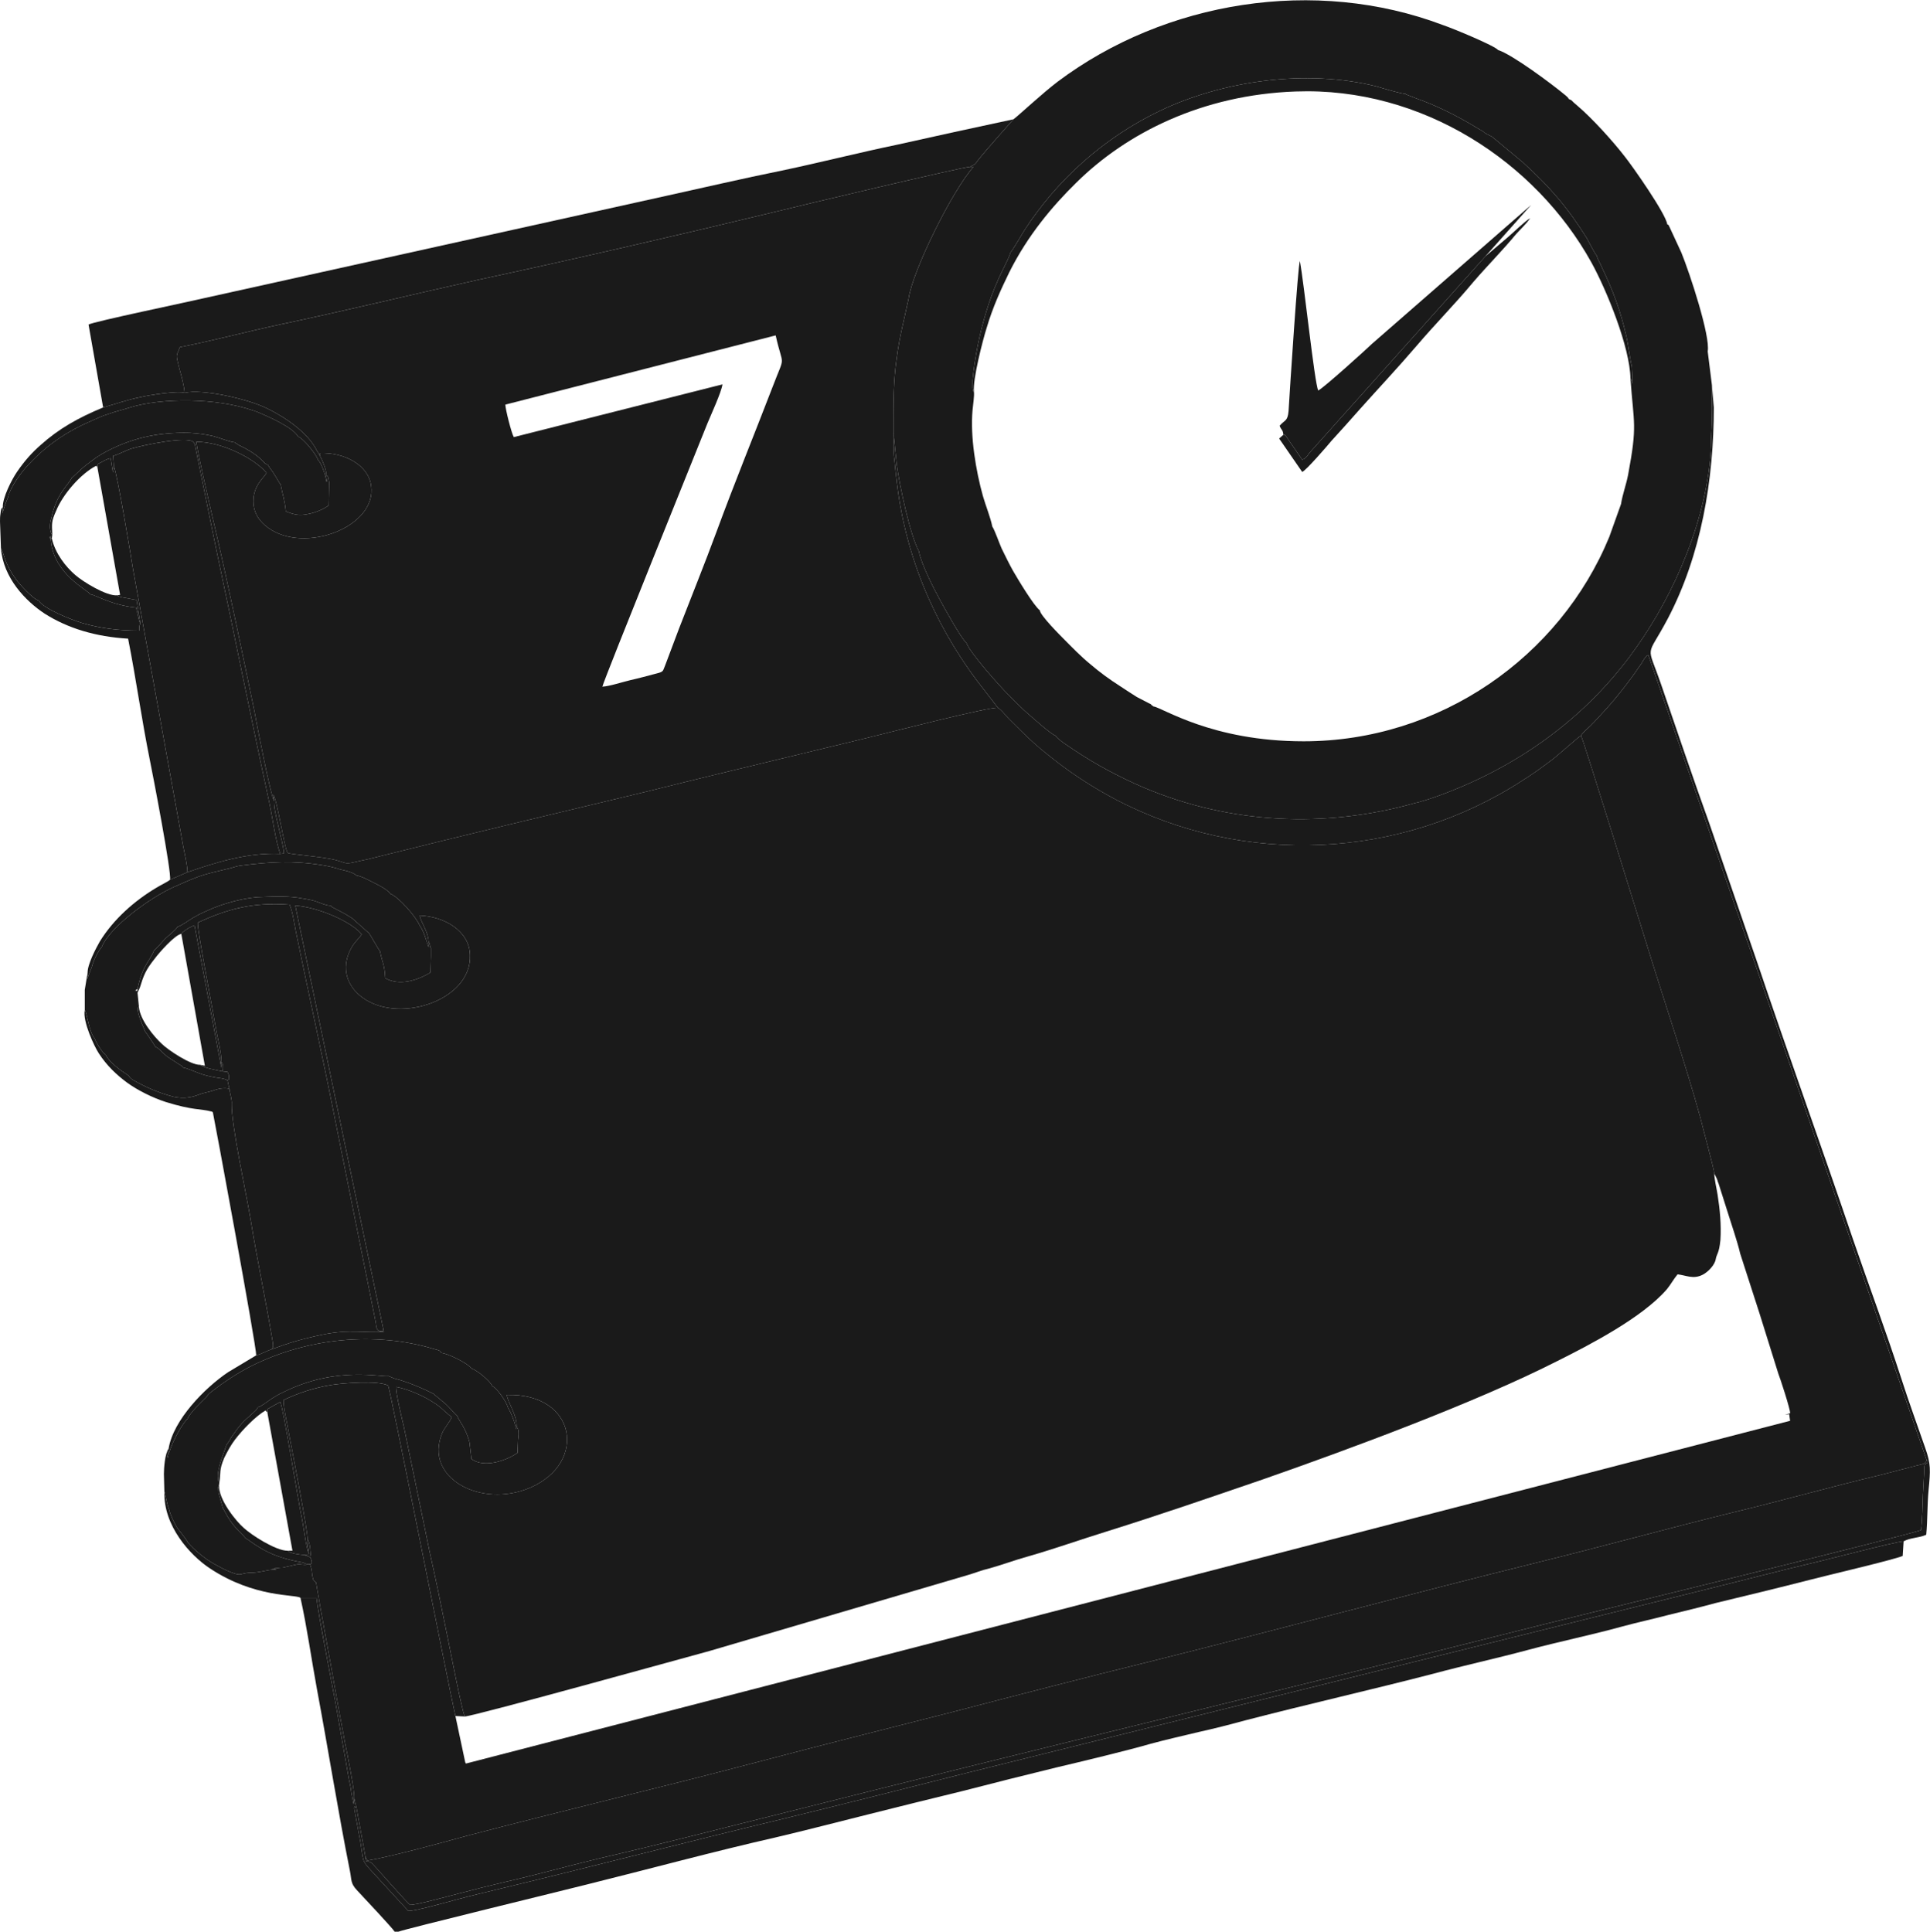 <?xml version="1.0" encoding="UTF-8"?>
<!DOCTYPE svg PUBLIC "-//W3C//DTD SVG 1.1//EN" "http://www.w3.org/Graphics/SVG/1.1/DTD/svg11.dtd">
<!-- Creator: CorelDRAW X7 -->
<svg xmlns="http://www.w3.org/2000/svg" xml:space="preserve" width="162.712mm" height="162.893mm" version="1.1" style="shape-rendering:geometricPrecision; text-rendering:geometricPrecision; image-rendering:optimizeQuality; fill-rule:evenodd; clip-rule:evenodd"
viewBox="0 0 4098 4102"
 xmlns:xlink="http://www.w3.org/1999/xlink">
 <defs>
  <style type="text/css">
   <![CDATA[
    .fil0 {fill:#1A1A1A}
   ]]>
  </style>
 </defs>
 <g id="Capa_x0020_1">
  <g id="_308993944">
   <path class="fil0" d="M582 1701c-2,20 19,85 21,111l-8 1c-71,-3 -139,19 -197,39l-37 16c-4,4 -23,13 -29,17 -47,28 -91,67 -120,114 -8,14 -26,48 -26,66l-1 14 10 -26c3,-13 14,-35 21,-42 17,-43 104,-106 154,-128 65,-29 61,-25 121,-40 7,-2 12,-4 20,-5 62,-8 111,-11 173,-1 13,2 26,5 38,9 9,2 28,6 35,13 10,1 30,12 38,16 10,5 28,14 34,23 17,6 54,48 62,67 9,12 14,32 19,46l0 -12c-1,-21 -15,-38 -19,-55 53,2 106,33 107,84 4,99 -160,150 -235,85 -30,-26 -38,-64 -16,-102 7,-12 16,-19 21,-27 -20,-26 -92,-58 -141,-61l186 895 2 10c-42,3 -71,-6 -130,6 -43,9 -70,17 -108,31 -12,4 -21,10 -33,13l-60 36c-49,33 -116,101 -126,162 -1,9 -4,13 -2,20 5,-26 29,-71 42,-83 6,-14 29,-35 40,-46 4,-6 4,-6 10,-11 27,-21 57,-41 87,-56 117,-58 260,-74 388,-35 12,3 11,3 14,8 11,0 56,21 64,33 12,3 41,28 44,37 10,5 30,32 34,47 6,9 15,32 17,45l1 -7c0,-25 -18,-48 -21,-66 148,-4 172,144 50,197 -105,45 -227,-21 -187,-116 5,-12 17,-24 20,-34 -21,-16 -20,-21 -52,-39 -18,-10 -44,-21 -66,-25 -1,13 13,69 17,87 6,28 12,59 18,87 12,59 24,116 36,175 13,58 25,116 37,176 5,23 32,165 38,175 21,-1 489,-131 519,-139l551 -162c14,-4 28,-10 42,-13 29,-8 55,-18 84,-26 56,-16 112,-36 167,-53 112,-35 222,-73 330,-110 186,-65 454,-164 627,-252 68,-34 180,-92 232,-152 9,-11 14,-21 23,-32 18,2 33,11 53,1 12,-6 26,-21 28,-33 2,-12 7,-11 10,-41 2,-32 -1,-64 -6,-96 -2,-13 -7,-33 -7,-45 -1,-12 -26,-103 -30,-120 -30,-109 -74,-239 -108,-349 -7,-22 -139,-450 -145,-461 -5,2 -48,41 -60,50 -21,16 -40,30 -64,45 -258,168 -593,184 -867,39 -47,-25 -93,-55 -133,-87 -37,-29 -55,-47 -87,-79 -8,-7 -20,-24 -27,-27 -13,-4 -250,57 -283,65l-281 68c-62,15 -123,30 -187,46 -184,44 -377,90 -561,136 -15,4 -32,8 -47,11 -29,7 -22,4 -48,-3 -27,-7 -98,-12 -101,-15 -7,-7 -22,-113 -31,-124l2 14z"/>
   <path class="fil0" d="M1279 1458c4,-17 202,-506 223,-559 7,-17 30,-67 32,-83l-443 112c-5,-8 -18,-60 -18,-69l574 -147c16,72 21,37 -6,108 -40,104 -81,204 -120,310 -24,65 -53,137 -79,204l-29 77c-6,14 -3,15 -19,19 -19,5 -37,10 -55,14 -17,4 -44,13 -60,14zm-887 -624c37,-9 135,13 175,33 37,18 87,51 106,90l5 8c0,1 1,1 1,2l0 -5c52,-2 103,25 109,69 13,87 -140,146 -218,90 -17,-12 -32,-30 -32,-57 0,-34 23,-50 28,-60 -25,-30 -94,-66 -149,-66 0,13 35,164 41,189 30,130 55,252 82,382 4,23 35,182 42,192l-2 -14c9,11 24,117 31,124 3,3 74,8 101,15 26,7 19,10 48,3 15,-3 32,-7 47,-11 184,-46 377,-92 561,-136 64,-16 125,-31 187,-46l281 -68c33,-8 270,-69 283,-65l-44 -57c-95,-127 -155,-273 -172,-433 -2,-15 -3,-31 -5,-45 -1,-13 1,-40 -1,-50l0 -16c0,-51 0,-94 7,-142 6,-46 16,-82 25,-125 9,-62 94,-232 138,-281l-7 0c-11,-1 -372,85 -416,96 -203,49 -424,100 -629,144 -144,32 -279,65 -421,95 -70,15 -141,34 -212,48l-4 10c-5,10 -2,14 3,36 4,14 10,36 11,51z"/>
   <path class="fil0" d="M3357 1562c6,11 138,439 145,461 34,110 78,240 108,349 4,17 29,108 30,120l5 10c2,4 2,7 4,11l20 63c8,26 20,60 26,86l41 127 40 128c3,7 26,77 25,84l-11 3 9 -1 2 14 -2812 728c0,-1 0,-2 -1,-2l-21 -99c-17,-76 -139,-698 -143,-702 -21,-11 -97,-5 -121,-1 -37,6 -72,18 -101,32 0,19 9,54 12,74 7,36 41,211 39,222 6,7 6,26 7,34l-14 -1 13 5c2,4 6,16 -1,14 3,7 4,13 5,24 3,14 2,10 8,15 13,77 28,154 41,229 7,39 14,77 21,114 4,18 21,104 19,115l5 21 19 104 4 8c49,-8 162,-39 209,-52 205,-54 418,-104 622,-158 136,-36 276,-71 413,-106 138,-36 277,-72 415,-106 277,-69 553,-144 829,-212 138,-34 275,-72 414,-106 104,-25 206,-54 311,-79l77 -20c14,-3 18,-4 21,-11l-591 -1710c-7,1 -12,15 -17,21 -27,40 -55,75 -87,109 -7,8 -12,13 -20,21 -7,7 -16,14 -19,20z"/>
   <path class="fil0" d="M776 3943c2,18 2,5 13,13 5,4 77,87 82,89 15,0 83,-19 103,-24 34,-9 66,-17 100,-25 66,-15 133,-34 200,-50 134,-31 268,-66 401,-99 533,-135 1069,-263 1604,-398 35,-9 790,-193 800,-200 3,-23 3,-51 4,-75 1,-13 1,-24 2,-37 2,-26 -2,-26 8,-31 0,-9 0,-3 -2,-5 -3,7 -7,8 -21,11l-77 20c-105,25 -207,54 -311,79 -139,34 -276,72 -414,106 -276,68 -552,143 -829,212 -138,34 -277,70 -415,106 -137,35 -277,70 -413,106 -204,54 -417,104 -622,158 -47,13 -160,44 -209,52l-4 -8z"/>
   <path class="fil0" d="M987 3645c-6,-10 -33,-152 -38,-175 -12,-60 -24,-118 -37,-176 -12,-59 -24,-116 -36,-175 -6,-28 -12,-59 -18,-87 -4,-18 -18,-74 -17,-87 22,4 48,15 66,25 32,18 31,23 52,39 -3,10 -15,22 -20,34 -40,95 82,161 187,116 122,-53 98,-201 -50,-197 3,18 21,41 21,66l1 3c4,9 -1,-5 2,4 2,7 1,15 0,22l-1 28c-21,15 -70,34 -98,13l-4 -35c-2,-8 -6,-20 -11,-29 -4,-9 -12,-19 -15,-27 -5,-4 -18,-20 -24,-25l-25 -21c-1,-1 -1,-1 -1,-1 -2,-1 -44,-23 -84,-33l-12 -5c-15,3 -110,-22 -223,34 -11,5 -19,10 -28,16 -9,6 -20,15 -26,16l-5 7c-22,21 -27,21 -49,53 -5,7 -8,14 -13,20 -4,13 -21,52 -18,71 1,10 0,4 3,7 3,-19 -1,-24 10,-50 8,-16 14,-27 23,-39 16,-21 44,-50 65,-62 1,1 1,1 1,2 1,0 1,1 2,1 0,0 1,2 1,3l0 -9 27 -15c6,9 37,204 45,242 5,23 9,63 16,82 0,-4 -1,-9 -2,-15 -1,-7 -2,-12 -1,-17 2,-11 -32,-186 -39,-222 -3,-20 -12,-55 -12,-74 29,-14 64,-26 101,-32 24,-4 100,-10 121,1 4,4 126,626 143,702l20 1z"/>
   <path class="fil0" d="M470 2255c4,4 4,12 3,20l10 1c1,3 3,5 3,9 0,10 2,5 -3,9l4 18c1,9 6,24 5,32 -1,45 32,196 40,245 14,86 33,176 47,260 1,7 2,11 -2,16 38,-14 65,-22 108,-31 59,-12 88,-3 130,-6l-2 -10c1,13 0,6 -2,9 -14,-1 -11,-9 -14,-23l-86 -429c-26,-132 -56,-266 -83,-398 -3,-16 -7,-42 -13,-56 -79,-6 -134,10 -195,38 -2,13 32,186 38,223 3,17 13,58 12,73z"/>
   <path class="fil0" d="M219 865c26,-7 49,-16 80,-22 16,-4 79,-14 93,-9 -1,-15 -7,-37 -11,-51 -5,-22 -8,-26 -3,-36l4 -10c71,-14 142,-33 212,-48 142,-30 277,-63 421,-95 205,-44 426,-95 629,-144 44,-11 405,-97 416,-96l5 -3c4,-2 1,0 4,-2 4,-3 4,-4 6,-7 17,-22 76,-88 77,-89l-125 27c-41,9 -81,18 -122,27 -82,17 -164,38 -245,55 -84,17 -165,36 -247,54l-980 217c-29,7 -236,50 -245,56l31 176z"/>
   <path class="fil0" d="M242 992c6,7 39,206 40,214l107 591c3,15 9,41 9,55 58,-20 126,-42 197,-39 -10,-28 -16,-75 -23,-108 -39,-180 -76,-366 -115,-549l-42 -206c-1,-6 -1,-8 -5,-12 -13,-12 -103,6 -133,15 -11,4 -26,12 -37,15l2 24z"/>
   <path class="fil0" d="M3633 946c-6,151 -77,315 -161,432 -105,148 -253,253 -424,314 -9,3 -17,6 -28,9 -6,2 -10,3 -15,4 -191,54 -393,45 -577,-33 -51,-22 -100,-48 -145,-78 -10,-7 -35,-22 -42,-32 -9,-3 -45,-35 -53,-42 -18,-15 -34,-32 -49,-47 -15,-15 -79,-86 -87,-108 -11,-9 -45,-71 -56,-91 -13,-24 -40,-76 -45,-104 -18,-32 -41,-139 -47,-184l-7 -68c2,10 0,37 1,50 2,14 3,30 5,45 17,160 77,306 172,433l44 57c7,3 19,20 27,27 32,32 50,50 87,79 40,32 86,62 133,87 274,145 609,129 867,-39 24,-15 43,-29 64,-45 12,-9 55,-48 60,-50 3,-6 12,-13 19,-20 8,-8 13,-13 20,-21 32,-34 60,-69 87,-109 5,-6 10,-20 17,-21l591 1710c2,2 2,-4 2,5 -10,5 -6,5 -8,31 -1,13 -1,24 -2,37 -1,24 -1,52 -4,75 -10,7 -765,191 -800,200 -535,135 -1071,263 -1604,398 -133,33 -267,68 -401,99 -67,16 -134,35 -200,50 -34,8 -66,16 -100,25 -20,5 -88,24 -103,24 -5,-2 -77,-85 -82,-89 -11,-8 -11,5 -13,-13l-19 -104c-9,-6 -2,-2 -5,0 4,24 9,48 13,71 7,40 2,40 22,61l80 87c16,0 79,-18 98,-23 33,-9 67,-17 100,-25 199,-48 395,-99 595,-147 131,-32 266,-66 396,-99l1587 -394c65,-16 130,-33 197,-49 32,-7 183,-47 202,-48 14,-8 33,-7 48,-14 3,-32 2,-63 5,-95 4,-42 5,-55 -7,-89 -17,-49 -35,-98 -51,-148 -32,-99 -68,-195 -102,-294 -67,-198 -137,-391 -204,-590l-102 -296c-34,-94 -69,-198 -102,-294 -31,-90 -32,-52 14,-139 71,-135 98,-295 98,-449l-4 -47c-1,22 1,45 0,68 0,19 -2,42 -2,60z"/>
   <path class="fil0" d="M757 3839l-5 -21 -1 13c-4,-11 1,3 -1,-3l-4 -22c-1,-9 -3,-18 -5,-27l-29 -165c-9,-49 -36,-184 -40,-221l-34 0c14,63 23,129 35,194 24,128 45,261 70,386 4,20 1,26 15,41 14,15 76,81 80,88l8 0c7,-4 360,-90 399,-100 129,-32 273,-71 401,-100 68,-16 133,-33 201,-50 64,-16 132,-33 198,-49 66,-17 133,-34 199,-50 51,-12 151,-36 199,-50 33,-9 69,-17 102,-25 32,-7 67,-16 100,-25 131,-34 268,-65 399,-99 67,-18 132,-32 199,-50 67,-18 136,-32 201,-50 33,-9 66,-16 100,-25 33,-8 66,-16 99,-25 66,-16 133,-32 199,-49 34,-9 180,-43 198,-51l2 -31c-19,1 -170,41 -202,48 -67,16 -132,33 -197,49l-1587 394c-130,33 -265,67 -396,99 -200,48 -396,99 -595,147 -33,8 -67,16 -100,25 -19,5 -82,23 -98,23l-80 -87c-20,-21 -15,-21 -22,-61 -4,-23 -9,-47 -13,-71 3,-2 -4,-6 5,0z"/>
   <path class="fil0" d="M1929 635c-9,43 -19,79 -25,125 -7,48 -7,91 -7,142l0 16 7 68c6,45 29,152 47,184 5,28 32,80 45,104 11,20 45,82 56,91 8,22 72,93 87,108 15,15 31,32 49,47 8,7 44,39 53,42 7,10 32,25 42,32 45,30 94,56 145,78 184,78 386,87 577,33 5,-1 9,-2 15,-4 11,-3 19,-6 28,-9 171,-61 319,-166 424,-314 84,-117 155,-281 161,-432 0,-18 2,-41 2,-60 1,-23 -1,-46 0,-68l-9 -72c6,-32 -38,-166 -56,-210l-25 -54c-4,-7 0,-3 -5,-6 -2,-21 -74,-124 -91,-145 -24,-31 -68,-80 -100,-107 -3,-3 -5,-4 -8,-7 -5,-5 -3,-4 -10,-7 -2,-4 -2,-3 -6,-7 -31,-26 -115,-88 -144,-97 -7,-9 -96,-46 -117,-53 -272,-103 -590,-51 -818,120 -33,25 -82,71 -94,80 -1,1 -60,67 -77,89 -2,3 -2,4 -6,7 -3,2 0,0 -4,2l-5 3 7 0c-44,49 -129,219 -138,281zm1055 -436c0,0 1,0 1,1l23 9c40,14 80,34 116,55 8,5 15,9 22,13 4,3 7,5 10,7l12 6 65 54c57,52 94,94 136,161 5,9 17,33 21,37 3,10 8,17 12,27 23,48 39,91 51,144 5,21 7,45 12,65l2 38c0,-2 -1,-5 -2,-7 -1,-4 -1,-3 -3,-5 7,98 15,97 -5,204 -4,21 -12,42 -15,62l-25 70c-105,255 -360,434 -649,434 -196,0 -300,-72 -319,-74 -2,-2 -1,-1 -4,-3 0,-1 -3,-3 -4,-3l-27 -14c-11,-7 -22,-14 -34,-22 -25,-16 -44,-30 -64,-47 -22,-18 -39,-36 -58,-55 -5,-5 -50,-50 -50,-60 -13,-10 -46,-65 -57,-84 -9,-16 -16,-31 -24,-47 -5,-11 -15,-40 -20,-47 -4,-20 -14,-44 -20,-65 -15,-54 -27,-126 -22,-182 1,-11 4,-30 3,-39 -4,-4 -1,2 -2,-5 -1,-2 -1,-3 -1,-5 0,-4 0,-11 0,-15 5,-50 15,-99 29,-145 7,-23 15,-45 24,-65 8,-20 23,-45 28,-62 4,-3 25,-40 29,-46 69,-107 169,-197 288,-254 134,-64 310,-89 459,-52 10,3 53,16 62,16z"/>
   <path class="fil0" d="M546 1905c-33,3 -65,12 -93,23 -16,7 -26,11 -40,19 -11,6 -26,18 -36,21 -4,7 -21,20 -26,25 -5,5 -19,22 -24,25 -3,10 -15,26 -21,38 -6,13 -11,28 -14,44l0 8 5 -11c8,-26 12,-37 32,-62 8,-11 42,-50 56,-52 4,-5 1,-2 6,-6 5,-4 15,-10 22,-12l57 302c1,-9 -2,-3 0,-12 1,-15 -9,-56 -12,-73 -6,-37 -40,-210 -38,-223 61,-28 116,-44 195,-38 6,14 10,40 13,56 27,132 57,266 83,398l86 429c3,14 0,22 14,23 2,-3 3,4 2,-9l-186 -895c49,3 121,35 141,61 -5,8 -14,15 -21,27 -22,38 -14,76 16,102 75,65 239,14 235,-85 -1,-51 -54,-82 -107,-84 4,17 18,34 19,55 1,1 1,2 1,2l2 5c0,1 1,7 2,7 0,6 0,11 0,17l-1 35c-28,17 -66,29 -96,12 -1,-28 -7,-35 -11,-57 -1,0 -22,-37 -23,-38l-36 -32c-8,-5 -14,-9 -22,-13l-21 -11c0,-1 -1,-1 -1,-1 0,-1 -1,-1 -1,-2 -8,1 -26,-7 -35,-10 -11,-3 -24,-5 -36,-7 -32,-4 -55,-2 -86,-1z"/>
   <path class="fil0" d="M2725 923c5,1 3,-1 11,11l29 42c7,-3 2,0 9,-6 2,-2 4,-5 5,-7l375 -419 97 -109 -338 295c-9,9 -104,95 -114,99 -8,-16 -30,-228 -39,-275 -4,8 -21,269 -24,319 -2,22 -8,18 -19,31 4,10 7,8 8,19z"/>
   <path class="fil0" d="M2146 535c-5,17 -20,42 -28,62 -9,20 -17,42 -24,65 -14,46 -24,95 -29,145 0,4 0,11 0,15 0,2 0,3 1,5 1,7 -2,1 2,5 -3,-26 19,-111 27,-136 13,-44 30,-81 48,-118 39,-78 91,-140 142,-190 107,-106 268,-187 466,-194 269,-10 510,150 628,363 32,58 82,180 83,247 2,2 2,1 3,5 1,2 2,5 2,7l-2 -38c-5,-20 -7,-44 -12,-65 -12,-53 -28,-96 -51,-144 -4,-10 -9,-17 -12,-27 -4,-4 -16,-28 -21,-37 -42,-67 -79,-109 -136,-161l-65 -54 -12 -6c-3,-2 -6,-4 -10,-7 -7,-4 -14,-8 -22,-13 -36,-21 -76,-41 -116,-55l-23 -9c0,-1 -1,-1 -1,-1 -9,0 -52,-13 -62,-16 -149,-37 -325,-12 -459,52 -119,57 -219,147 -288,254 -4,6 -25,43 -29,46z"/>
   <path class="fil0" d="M152 1015c-6,14 -32,32 -43,85 -2,6 -3,11 -3,18 0,9 3,17 4,16 0,-1 0,1 1,1 -1,-24 -2,-28 8,-50 14,-35 52,-79 85,-96 4,4 0,-3 3,4l1 -8c7,-3 18,-11 27,-12 1,6 2,13 3,19 1,3 1,8 2,11l2 -11 -2 -24c11,-3 26,-11 37,-15 30,-9 120,-27 133,-15 4,4 4,6 5,12l42 206c39,183 76,369 115,549 7,33 13,80 23,108l8 -1c-2,-26 -23,-91 -21,-111 -7,-10 -38,-169 -42,-192 -27,-130 -52,-252 -82,-382 -6,-25 -41,-176 -41,-189 55,0 124,36 149,66 -5,10 -28,26 -28,60 0,27 15,45 32,57 78,56 231,-3 218,-90 -6,-44 -57,-71 -109,-69l0 5c5,9 14,29 14,42 3,2 4,1 6,15l-1 49c-11,8 -27,15 -42,18 -22,5 -32,1 -49,-5 -3,-28 -7,-35 -11,-57 -4,-5 -9,-15 -13,-21 -5,-9 -10,-13 -14,-21 -7,-2 -10,-8 -16,-13 -15,-13 -29,-21 -46,-29l-9 -6c-8,0 -33,-10 -45,-13 -17,-4 -32,-6 -50,-7 -69,-2 -129,12 -187,45 -12,7 -25,17 -34,24 -8,6 -26,24 -30,27z"/>
   <path class="fil0" d="M207 993l48 270 -6 1c3,3 0,1 5,3 1,0 3,1 4,1l32 6 8 50c-3,6 -2,6 -2,15 -44,0 -83,-5 -121,-16 -23,-7 -82,-30 -93,-48 -12,-3 -41,-35 -48,-45 -26,-36 -25,-55 -32,-66 5,63 52,112 93,139 49,31 108,49 177,53 17,86 29,173 46,257 6,29 47,242 43,255l37 -16c0,-14 -6,-40 -9,-55l-107 -591c-1,-8 -34,-207 -40,-214l-2 11c-1,-3 -1,-8 -2,-11 -1,-6 -2,-13 -3,-19 -9,1 -20,9 -27,12l-1 8z"/>
   <path class="fil0" d="M544 2878c12,-3 21,-9 33,-13 4,-5 3,-9 2,-16 -14,-84 -33,-174 -47,-260 -8,-49 -41,-200 -40,-245 1,-8 -4,-23 -5,-32 -11,-3 -25,0 -35,4l-23 6c-10,3 -14,6 -27,8 -12,2 -23,1 -33,-1 -27,-7 -52,-17 -76,-30 -9,-5 -15,-7 -20,-15 -17,-11 -42,-29 -49,-45 -6,-2 -21,-27 -23,-34 -12,-13 -16,-54 -21,-60 -5,23 20,77 30,92 17,26 37,45 60,62 22,16 54,32 82,41 58,18 73,14 96,20 5,1 1,0 4,2 1,2 93,499 92,516z"/>
   <path class="fil0" d="M638 3393l34 0c4,37 31,172 40,221l29 165c2,9 4,18 5,27l4 22c2,6 -3,-8 1,3l1 -13c2,-11 -15,-97 -19,-115 -7,-37 -14,-75 -21,-114 -13,-75 -28,-152 -41,-229 -6,-5 -5,-1 -8,-15 -1,-11 -2,-17 -5,-24l-5 1c-9,2 -12,-1 -22,0l-27 6c-3,1 -4,1 -9,1l-17 2c0,-1 -1,0 -1,0 7,0 5,0 10,2 -15,0 -20,2 -31,4 -26,5 -22,0 -45,6 -11,3 -46,-16 -58,-23 -16,-9 -43,-30 -55,-46 -2,-5 -16,-22 -22,-30 -6,-10 -14,-26 -17,-39 -2,-6 -4,-11 -5,-17l-4 -18c0,-1 0,-2 -1,-2 -2,72 54,134 96,162 96,64 183,55 193,63z"/>
   <path class="fil0" d="M3154 544l-375 419c-1,2 -3,5 -5,7 -7,6 -2,3 -9,6l-29 -42c-8,-12 -6,-10 -11,-11l-9 8 49 71c8,-3 53,-55 62,-66 21,-23 39,-43 61,-68 42,-47 78,-85 120,-134 41,-48 80,-87 120,-135 30,-35 63,-68 91,-102 9,-10 23,-23 30,-34 -12,7 -36,31 -48,41l-47 40z"/>
   <path class="fil0" d="M219 865c-53,22 -94,45 -133,80 -17,15 -33,32 -50,57 -11,16 -31,55 -30,75l-1 13c4,-13 7,-22 12,-34 5,-23 31,-57 44,-70 38,-41 81,-70 132,-92 14,-6 23,-11 40,-16 14,-5 28,-8 43,-13 69,-21 184,-20 260,6l9 3c24,10 77,33 88,53 9,2 38,36 42,49 8,8 16,32 18,46l1 1 -1 -14c0,-13 -9,-33 -14,-42 0,-1 -1,-1 -1,-2l-5 -8c-19,-39 -69,-72 -106,-90 -40,-20 -138,-42 -175,-33 -14,-5 -77,5 -93,9 -31,6 -54,15 -80,22z"/>
   <path class="fil0" d="M568 3001l53 292 -10 0c6,6 24,8 35,9l14 1c-1,-8 -1,-27 -7,-34 -1,5 0,10 1,17 1,6 2,11 2,15 -7,-19 -11,-59 -16,-82 -8,-38 -39,-233 -45,-242l-27 15 0 9z"/>
   <path class="fil0" d="M385 1983l50 280 -10 -2c8,7 38,12 48,14 1,-8 1,-16 -3,-20 -2,9 1,3 0,12l-57 -302c-7,2 -17,8 -22,12 -5,4 -2,1 -6,6z"/>
   <path class="fil0" d="M596 1029c4,22 8,29 11,57 17,6 27,10 49,5 15,-3 31,-10 42,-18l1 -49c-2,-14 -3,-13 -6,-15l1 14 -1 -1c-2,-14 -10,-38 -18,-46 -4,-13 -33,-47 -42,-49 -11,-20 -64,-43 -88,-53l-9 -3c-76,-26 -191,-27 -260,-6 -15,5 -29,8 -43,13 -17,5 -26,10 -40,16 -51,22 -94,51 -132,92 -13,13 -39,47 -44,70 -5,12 -8,21 -12,34l1 -13c-4,3 -4,6 -5,14 -1,6 -1,10 -1,16l2 57c7,11 6,30 32,66 7,10 36,42 48,45 11,18 70,41 93,48 38,11 77,16 121,16 0,-9 -1,-9 2,-15 -3,-4 -7,-27 -9,-34 -53,-5 -88,-28 -97,-28 -7,-10 -77,-43 -84,-113l-1 -11c-4,8 1,3 3,5l1 -8c-1,0 -1,-2 -1,-1 -1,1 -4,-7 -4,-16 0,-7 1,-12 3,-18 11,-53 37,-71 43,-85 4,-3 22,-21 30,-27 9,-7 22,-17 34,-24 58,-33 118,-47 187,-45 18,1 33,3 50,7 12,3 37,13 45,13l9 6c17,8 31,16 46,29 6,5 9,11 16,13 4,8 9,12 14,21 4,6 9,16 13,21z"/>
   <path class="fil0" d="M807 2020c4,22 10,29 11,57 30,17 68,5 96,-12l1 -35c0,-6 0,-11 0,-17 -1,0 -2,-6 -2,-7l-2 -5c0,0 0,-1 -1,-2l0 12c-5,-14 -10,-34 -19,-46 -8,-19 -45,-61 -62,-67 -6,-9 -24,-18 -34,-23 -8,-4 -28,-15 -38,-16 -7,-7 -26,-11 -35,-13 -12,-4 -25,-7 -38,-9 -62,-10 -111,-7 -173,1 -8,1 -13,3 -20,5 -60,15 -56,11 -121,40 -50,22 -137,85 -154,128 -7,7 -18,29 -21,42l-10 26 1 -14 -6 37 0 43c5,6 9,47 21,60 2,7 17,32 23,34 7,16 32,34 49,45 5,8 11,10 20,15 24,13 49,23 76,30 10,2 21,3 33,1 13,-2 17,-5 27,-8l23 -6c10,-4 24,-7 35,-4l-4 -18c-6,-4 -18,-5 -25,-6 -10,-2 -16,-3 -26,-6 -11,-3 -37,-15 -43,-15 -3,-4 0,-1 -4,-4l-28 -18c-10,-7 -21,-21 -27,-22 -3,-6 -19,-29 -22,-33 -4,-11 -9,-19 -14,-37 -4,-17 1,-14 1,-15l-3 -30 0 -5c-7,3 -1,-2 -6,1 5,-3 -1,0 6,-4 3,-16 8,-31 14,-44 6,-12 18,-28 21,-38 5,-3 19,-20 24,-25 5,-5 22,-18 26,-25 10,-3 25,-15 36,-21 14,-8 24,-12 40,-19 28,-11 60,-20 93,-23 31,-1 54,-3 86,1 12,2 25,4 36,7 9,3 27,11 35,10 0,1 1,1 1,2 0,0 1,0 1,1l21 11c8,4 14,8 22,13l36 32c1,1 22,38 23,38z"/>
   <path class="fil0" d="M997 3063l4 35c28,21 77,2 98,-13l1 -28c1,-7 2,-15 0,-22 -3,-9 2,5 -2,-4l-1 -3 -1 7c-2,-13 -11,-36 -17,-45 -4,-15 -24,-42 -34,-47 -3,-9 -32,-34 -44,-37 -8,-12 -53,-33 -64,-33 -3,-5 -2,-5 -14,-8 -128,-39 -271,-23 -388,35 -30,15 -60,35 -87,56 -6,5 -6,5 -10,11 -11,11 -34,32 -40,46 -13,12 -37,57 -42,83 -2,-7 1,-11 2,-20 -8,11 -10,42 -10,54l1 38c1,0 1,1 1,2l4 18c1,6 3,11 5,17 3,13 11,29 17,39 6,8 20,25 22,30 12,16 39,37 55,46 12,7 47,26 58,23 23,-6 19,-1 45,-6 11,-2 16,-4 31,-4 -5,-2 -3,-2 -10,-2 0,0 1,-1 1,0l17 -2c5,0 6,0 9,-1l27 -6c10,-1 13,2 22,0l-10 -4c-34,-6 -66,-15 -95,-34 -9,-5 -23,-16 -27,-18 -6,-9 -22,-19 -38,-46 -3,-5 -8,-15 -10,-18l-9 -32c0,-8 -2,-12 1,-16l1 -8c-3,-3 -2,3 -3,-7 -3,-19 14,-58 18,-71 5,-6 8,-13 13,-20 22,-32 27,-32 49,-53l5 -7c6,-1 17,-10 26,-16 9,-6 17,-11 28,-16 113,-56 208,-31 223,-34l12 5c40,10 82,32 84,33 0,0 0,0 1,1l25 21c6,5 19,21 24,25 3,8 11,18 15,27 5,9 9,21 11,29z"/>
   <path class="fil0" d="M464 3170l9 32c2,3 7,13 10,18 16,27 32,37 38,46 4,2 18,13 27,18 29,19 61,28 95,34l10 4 5 -1c7,2 3,-10 1,-14l-13 -5c-11,-1 -29,-3 -35,-9 -26,0 -78,-34 -94,-49 -15,-13 -53,-59 -52,-90 -3,4 -1,8 -1,16z"/>
   <path class="fil0" d="M308 2190c3,4 19,27 22,33 6,1 17,15 27,22l28 18c4,3 1,0 4,4 6,0 32,12 43,15 10,3 16,4 26,6 7,1 19,2 25,6 5,-4 3,1 3,-9 0,-4 -2,-6 -3,-9l-10 -1c-10,-2 -40,-7 -48,-14 -20,1 -69,-32 -82,-45 -15,-14 -46,-50 -48,-78 0,1 -5,-2 -1,15 5,18 10,26 14,37z"/>
   <path class="fil0" d="M108 1149c7,70 77,103 84,113 9,0 44,23 97,28 2,7 6,30 9,34l-8 -50 -32 -6c-1,0 -3,-1 -4,-1 -5,-2 -2,0 -5,-3 -23,2 -73,-29 -89,-43 -20,-17 -43,-46 -50,-78 -2,-2 -7,3 -3,-5l1 11z"/>
  </g>
 </g>
</svg>
